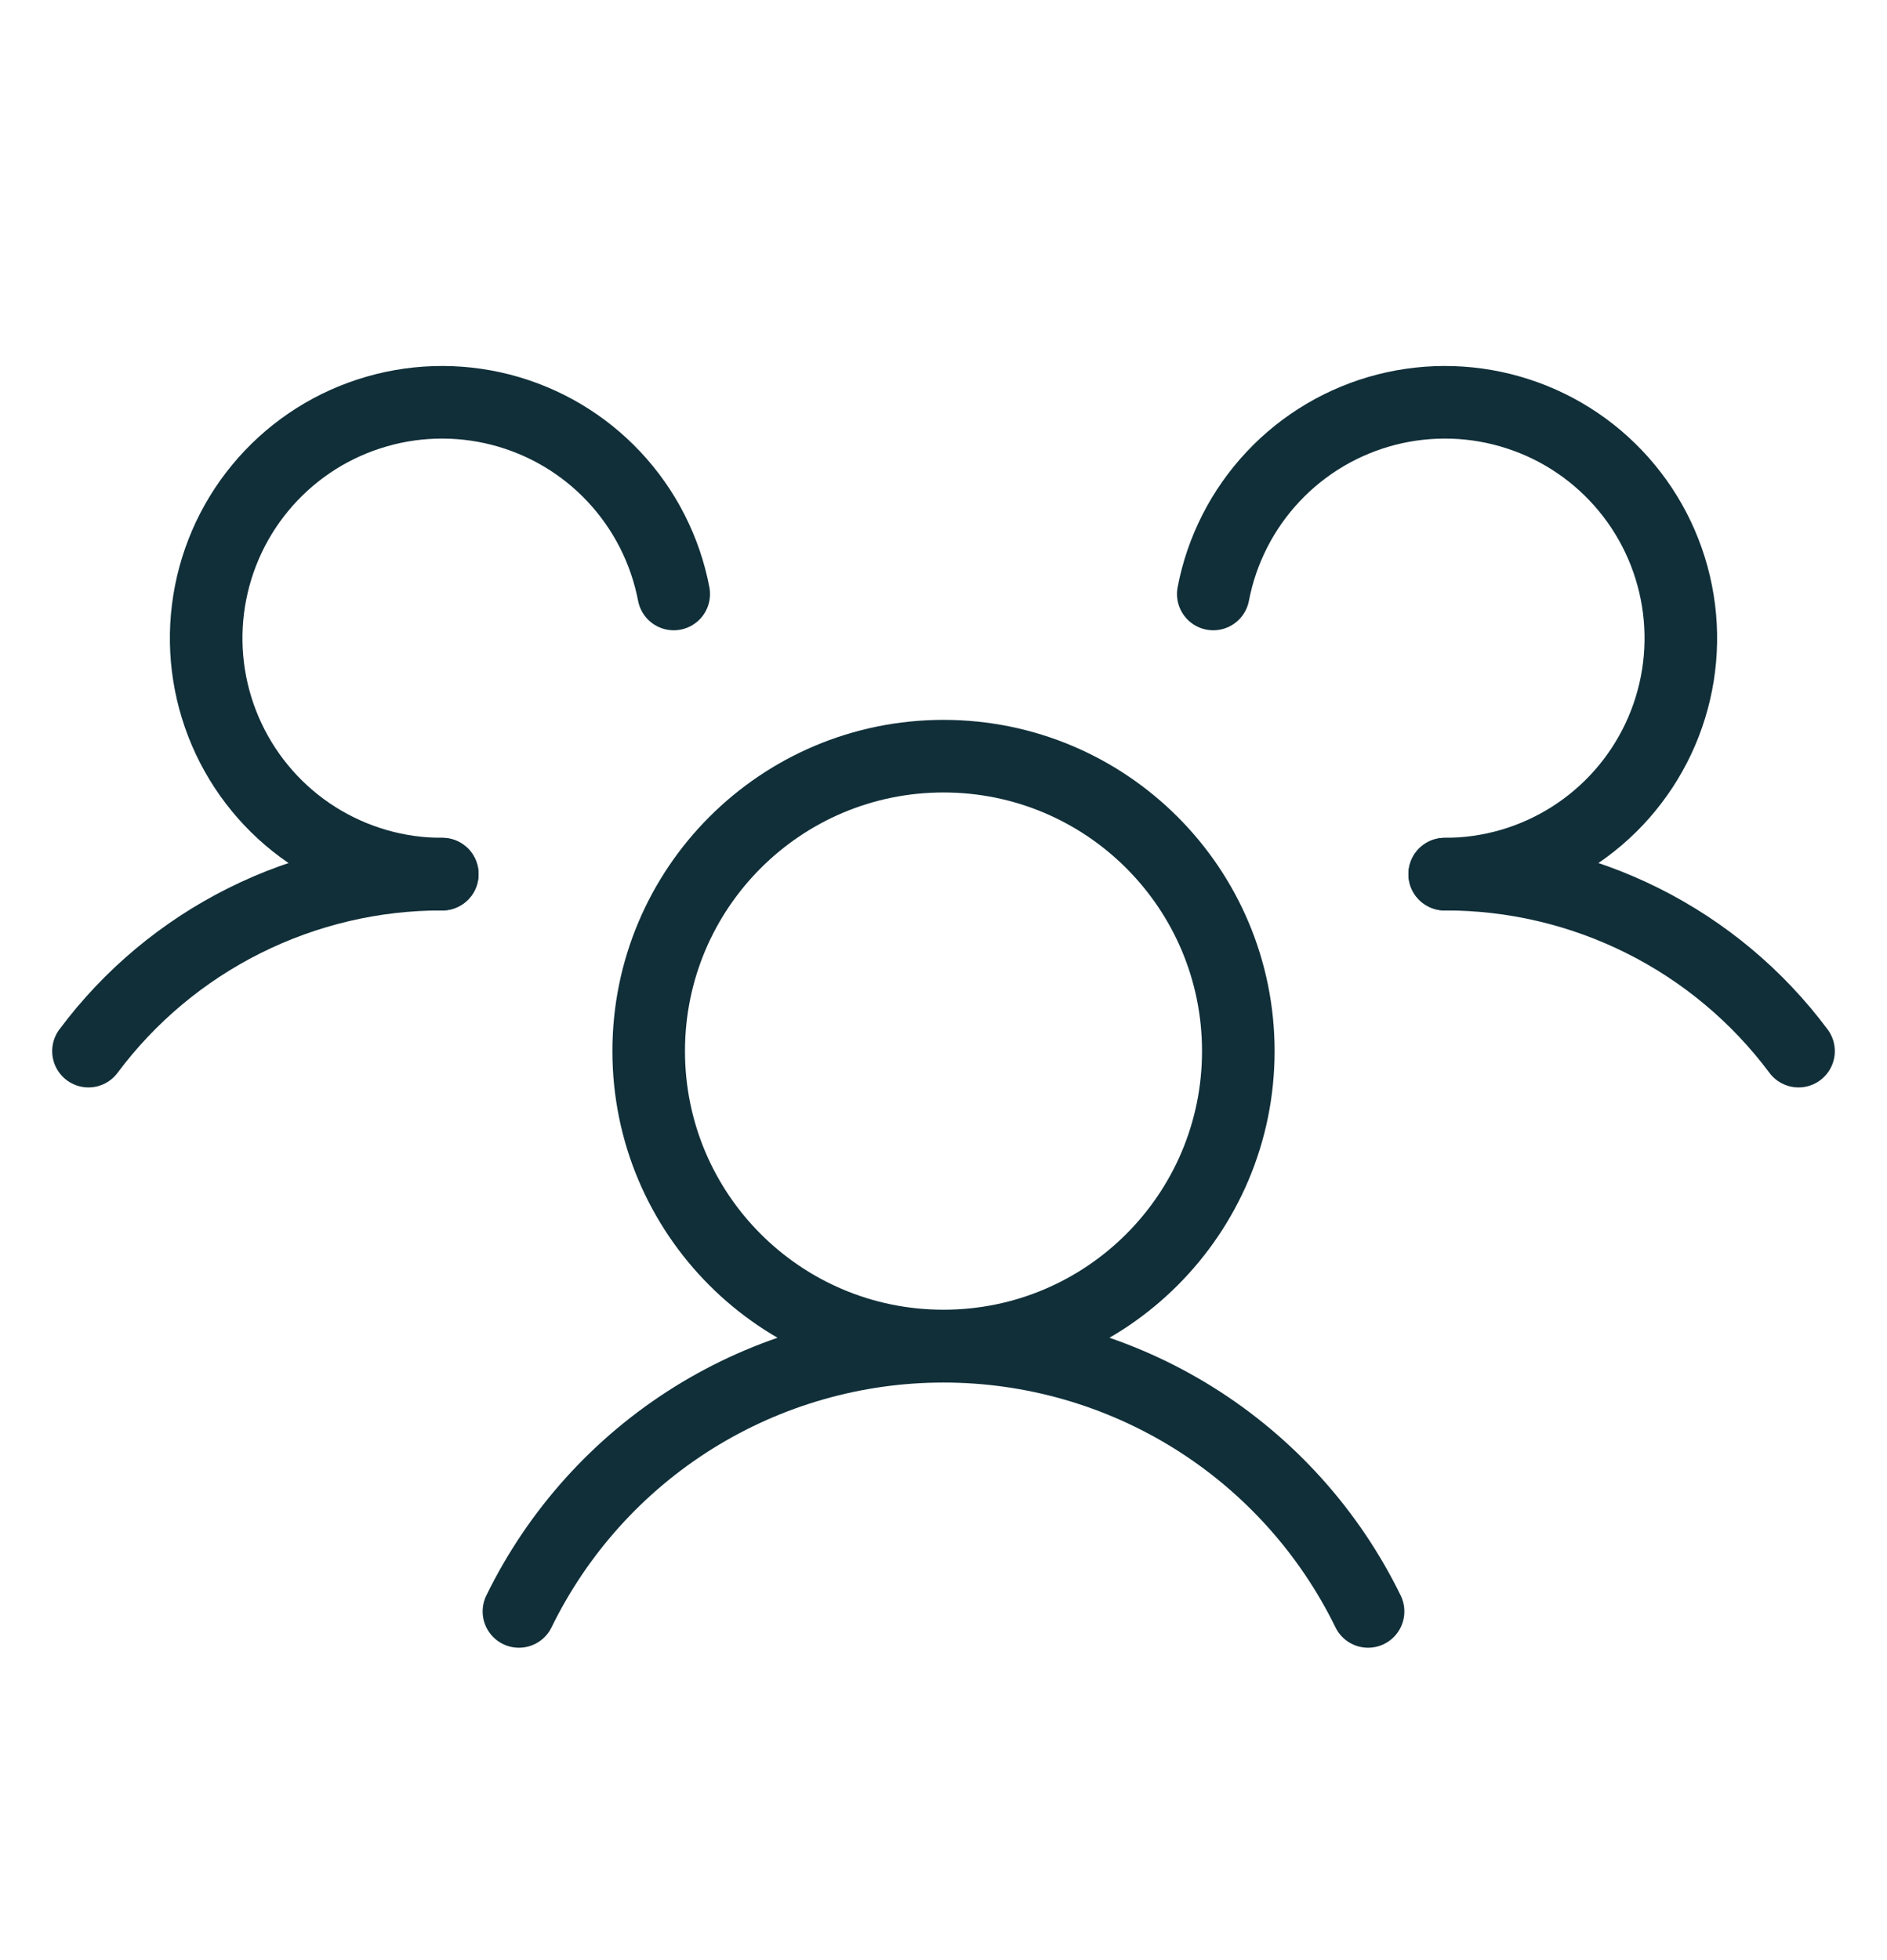 <svg width="26" height="27" viewBox="0 0 26 27" fill="none" xmlns="http://www.w3.org/2000/svg">
<path d="M13 18.541C15.244 18.541 17.062 16.722 17.062 14.479C17.062 12.235 15.244 10.416 13 10.416C10.756 10.416 8.938 12.235 8.938 14.479C8.938 16.722 10.756 18.541 13 18.541Z" stroke="#102F39" stroke-linecap="round" stroke-linejoin="round"/>
<path d="M19.906 12.041C20.853 12.039 21.786 12.259 22.633 12.682C23.479 13.105 24.215 13.72 24.781 14.479" stroke="#102F39" stroke-linecap="round" stroke-linejoin="round"/>
<path d="M1.219 14.479C1.785 13.72 2.521 13.105 3.367 12.682C4.214 12.259 5.147 12.039 6.094 12.041" stroke="#102F39" stroke-linecap="round" stroke-linejoin="round"/>
<path d="M7.15 22.197C7.685 21.102 8.517 20.178 9.551 19.532C10.586 18.886 11.781 18.544 13 18.544C14.219 18.544 15.414 18.886 16.449 19.532C17.483 20.178 18.315 21.102 18.85 22.197" stroke="#102F39" stroke-linecap="round" stroke-linejoin="round"/>
<path d="M6.094 12.041C5.477 12.042 4.873 11.867 4.351 11.537C3.83 11.207 3.414 10.735 3.151 10.177C2.888 9.619 2.789 8.998 2.866 8.386C2.943 7.774 3.192 7.196 3.585 6.721C3.978 6.245 4.498 5.891 5.085 5.701C5.671 5.51 6.3 5.49 6.898 5.643C7.495 5.796 8.037 6.116 8.459 6.566C8.881 7.015 9.167 7.576 9.283 8.182" stroke="#102F39" stroke-linecap="round" stroke-linejoin="round"/>
<path d="M16.717 8.182C16.833 7.576 17.119 7.015 17.541 6.566C17.963 6.116 18.505 5.796 19.102 5.643C19.7 5.49 20.329 5.51 20.915 5.701C21.502 5.891 22.022 6.245 22.415 6.721C22.808 7.196 23.057 7.774 23.134 8.386C23.211 8.998 23.112 9.619 22.849 10.177C22.586 10.735 22.17 11.207 21.648 11.537C21.127 11.867 20.523 12.042 19.906 12.041" stroke="#102F39" stroke-linecap="round" stroke-linejoin="round"/>
</svg>
